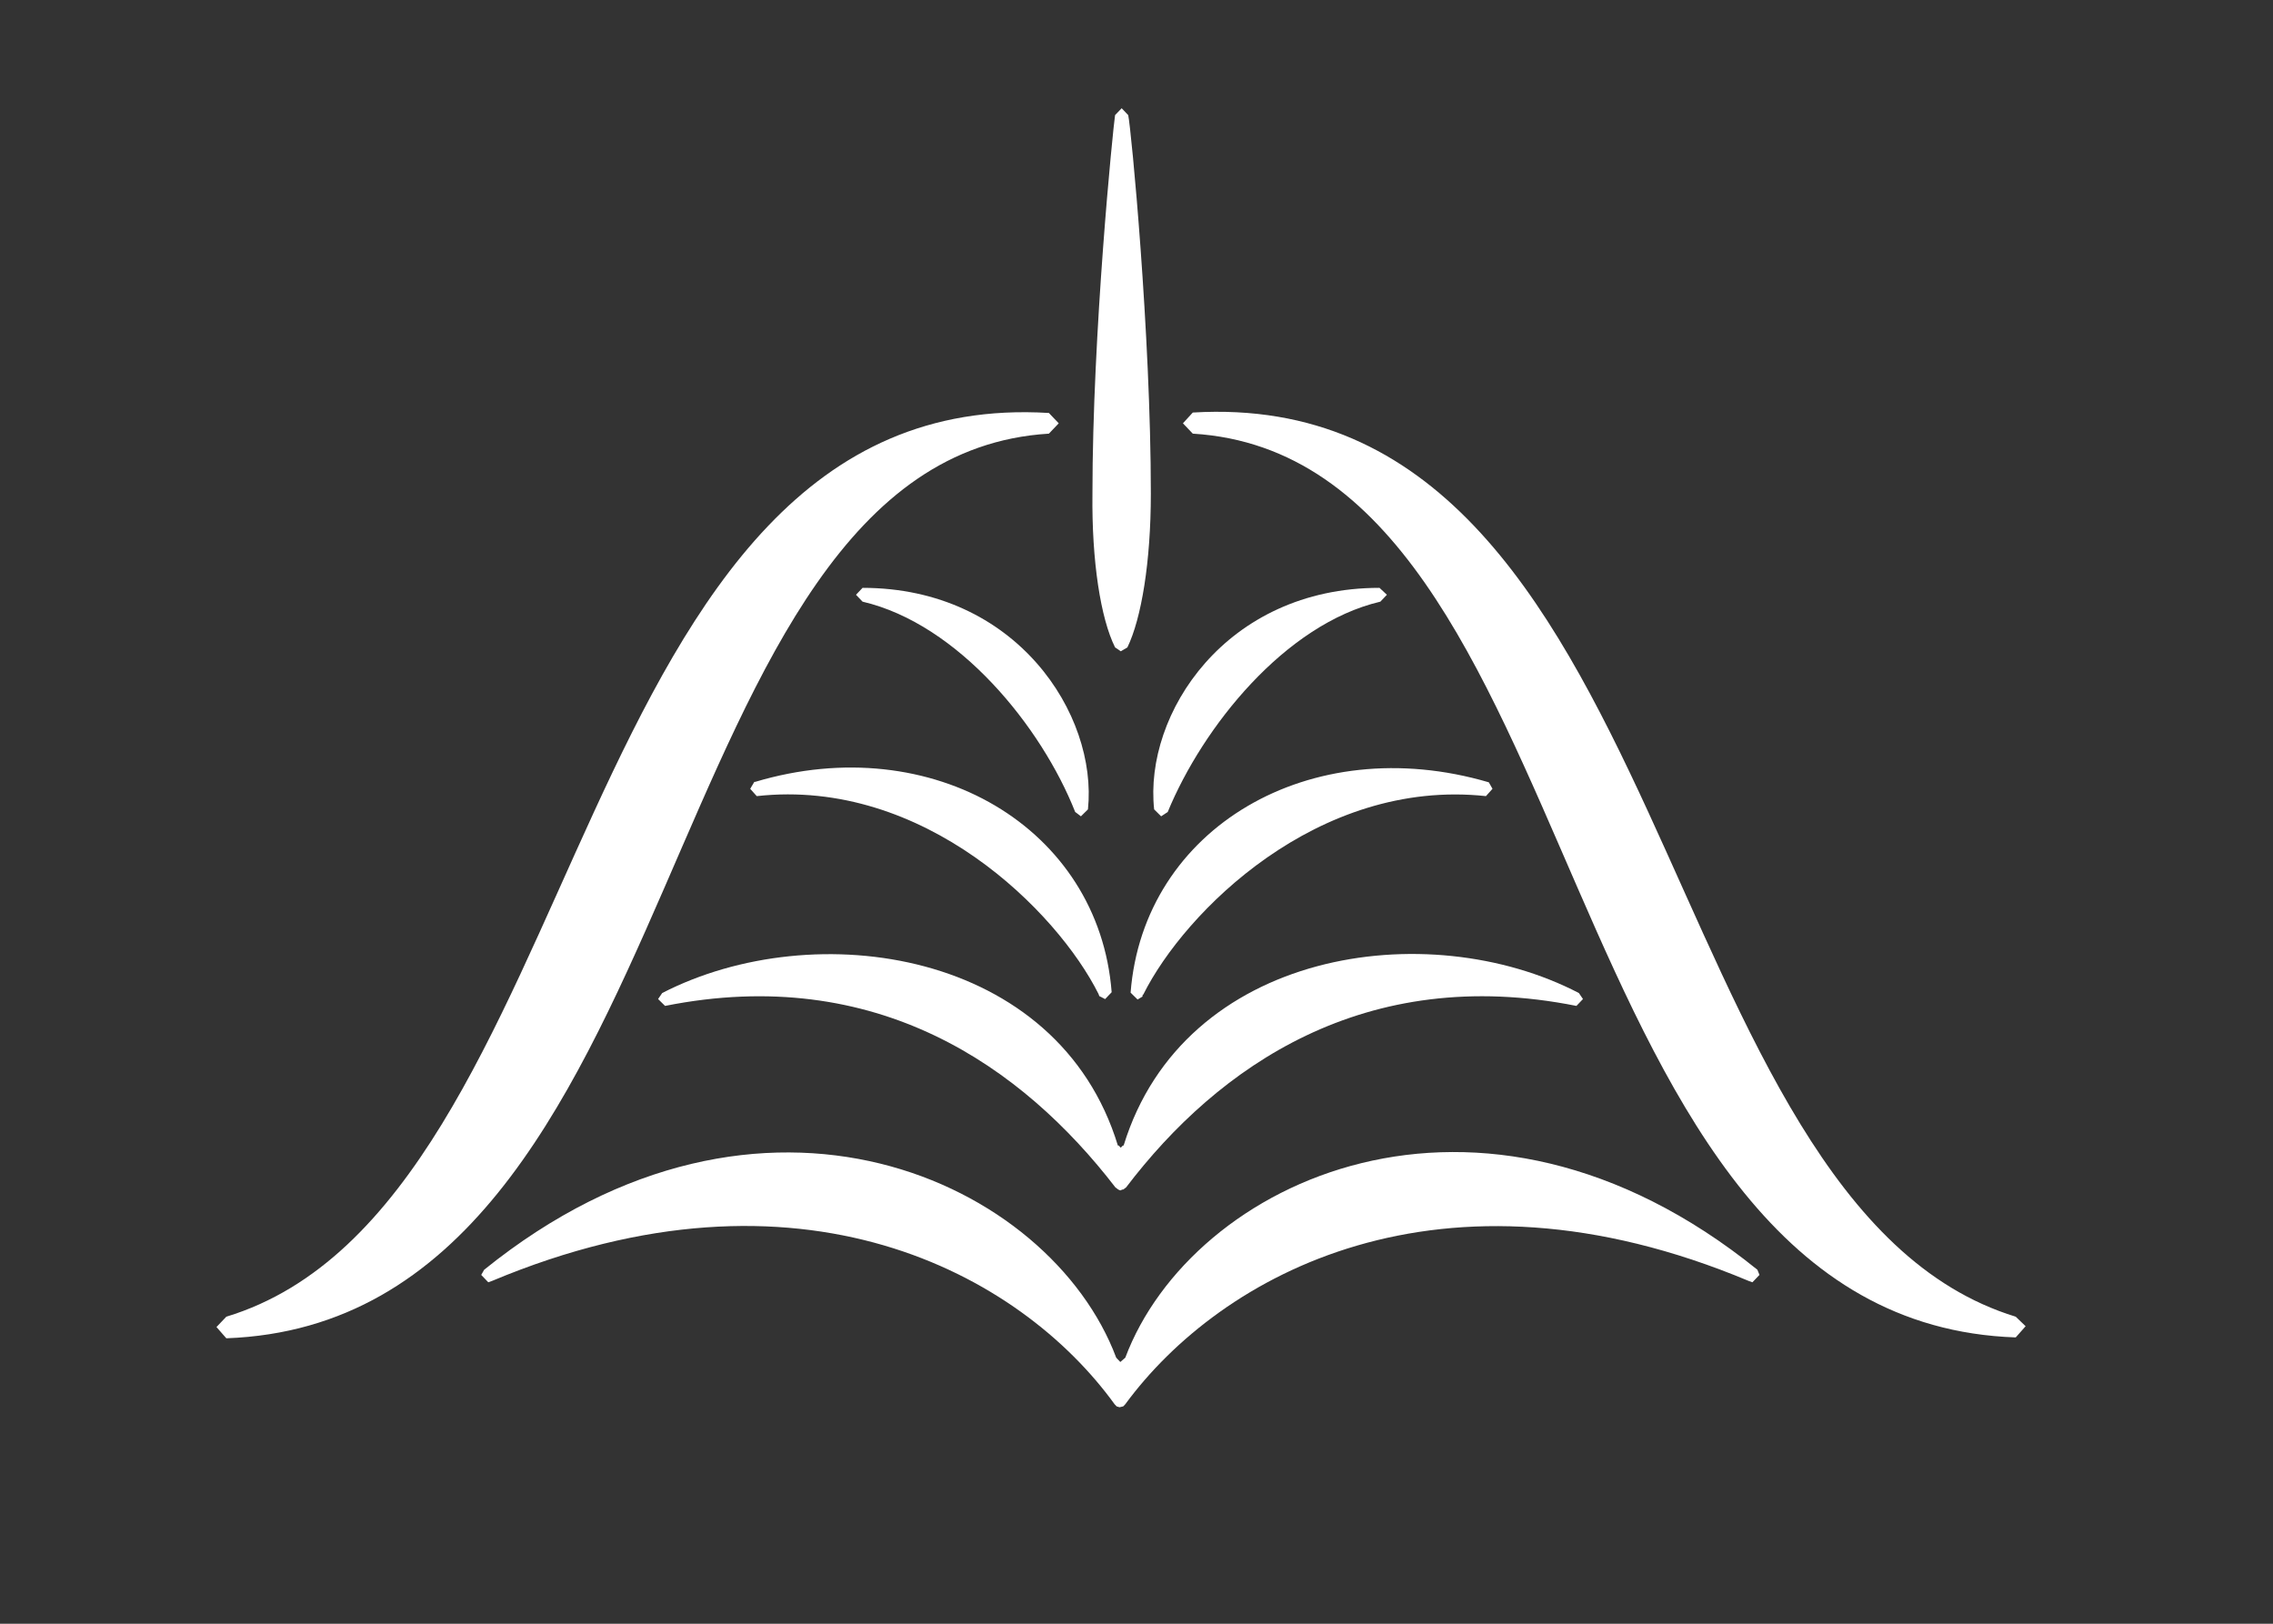 <svg width="42" height="30" viewBox="0 0 42 30" fill="none" xmlns="http://www.w3.org/2000/svg">
<rect x="0" y="0" width="42" height="30" fill="#333333" stroke="none"/>
<path d="M27.51 14.454C24.204 13.483 21.127 15.306 20.891 18.34L21.02 18.467L21.111 18.412V18.388L21.127 18.372C21.886 16.851 24.349 14.375 27.457 14.709L27.578 14.574L27.51 14.454ZM20.298 18.364L20.313 18.404L20.42 18.459L20.541 18.332C20.306 15.298 17.228 13.467 13.953 14.446H13.938L13.862 14.574L13.983 14.709C17.076 14.367 19.538 16.843 20.298 18.364Z" fill="white"/>
<path d="M12.236 18.347L12.16 18.458L12.289 18.585C16.195 17.805 18.893 19.708 20.61 21.938L20.663 21.978L20.701 21.994L20.739 21.978H20.754L20.808 21.938C22.51 19.7 25.223 17.805 29.129 18.585L29.25 18.458L29.174 18.347C26.37 16.889 21.872 17.55 20.762 21.165H20.747L20.709 21.205L20.671 21.165H20.656C19.554 17.55 15.055 16.897 12.236 18.347Z" fill="white"/>
<path d="M37.246 24.327C30.46 22.249 30.985 7.088 22.04 7.622L21.858 7.821L22.04 8.012C29.488 8.466 28.5 24.407 37.246 24.71L37.429 24.503L37.246 24.327ZM20.604 11.961L20.71 12.033L20.832 11.961C21.09 11.428 21.265 10.385 21.265 9.119C21.265 6.164 20.901 2.374 20.847 2.127L20.726 2L20.604 2.127C20.566 2.374 20.186 6.149 20.186 9.119C20.171 10.369 20.338 11.428 20.604 11.961ZM19.381 8.012L19.563 7.821L19.381 7.63C10.444 7.088 10.968 22.265 4.182 24.327L4 24.518L4.182 24.726C12.921 24.407 11.941 8.466 19.381 8.012Z" fill="white"/>
<path d="M32.473 23.46C27.32 19.295 22.016 21.828 20.793 25.084L20.701 25.164L20.625 25.084C19.41 21.843 14.098 19.303 8.946 23.46L8.892 23.555L9.022 23.691L9.09 23.667C14.789 21.278 18.855 23.54 20.595 25.944L20.633 25.984L20.686 26L20.755 25.984L20.793 25.944C22.548 23.555 26.614 21.278 32.313 23.667L32.381 23.691L32.511 23.555L32.473 23.46Z" fill="white"/>
<path d="M25.49 10.861C22.648 10.861 21.136 13.194 21.326 14.954L21.455 15.082L21.577 15.002C22.223 13.433 23.743 11.53 25.506 11.116L25.627 10.989L25.49 10.861ZM15.938 10.861L15.817 10.989L15.938 11.116C17.709 11.53 19.244 13.425 19.867 15.002L19.973 15.082L20.103 14.954C20.285 13.202 18.78 10.861 15.938 10.861Z" fill="white"/>
</svg>
